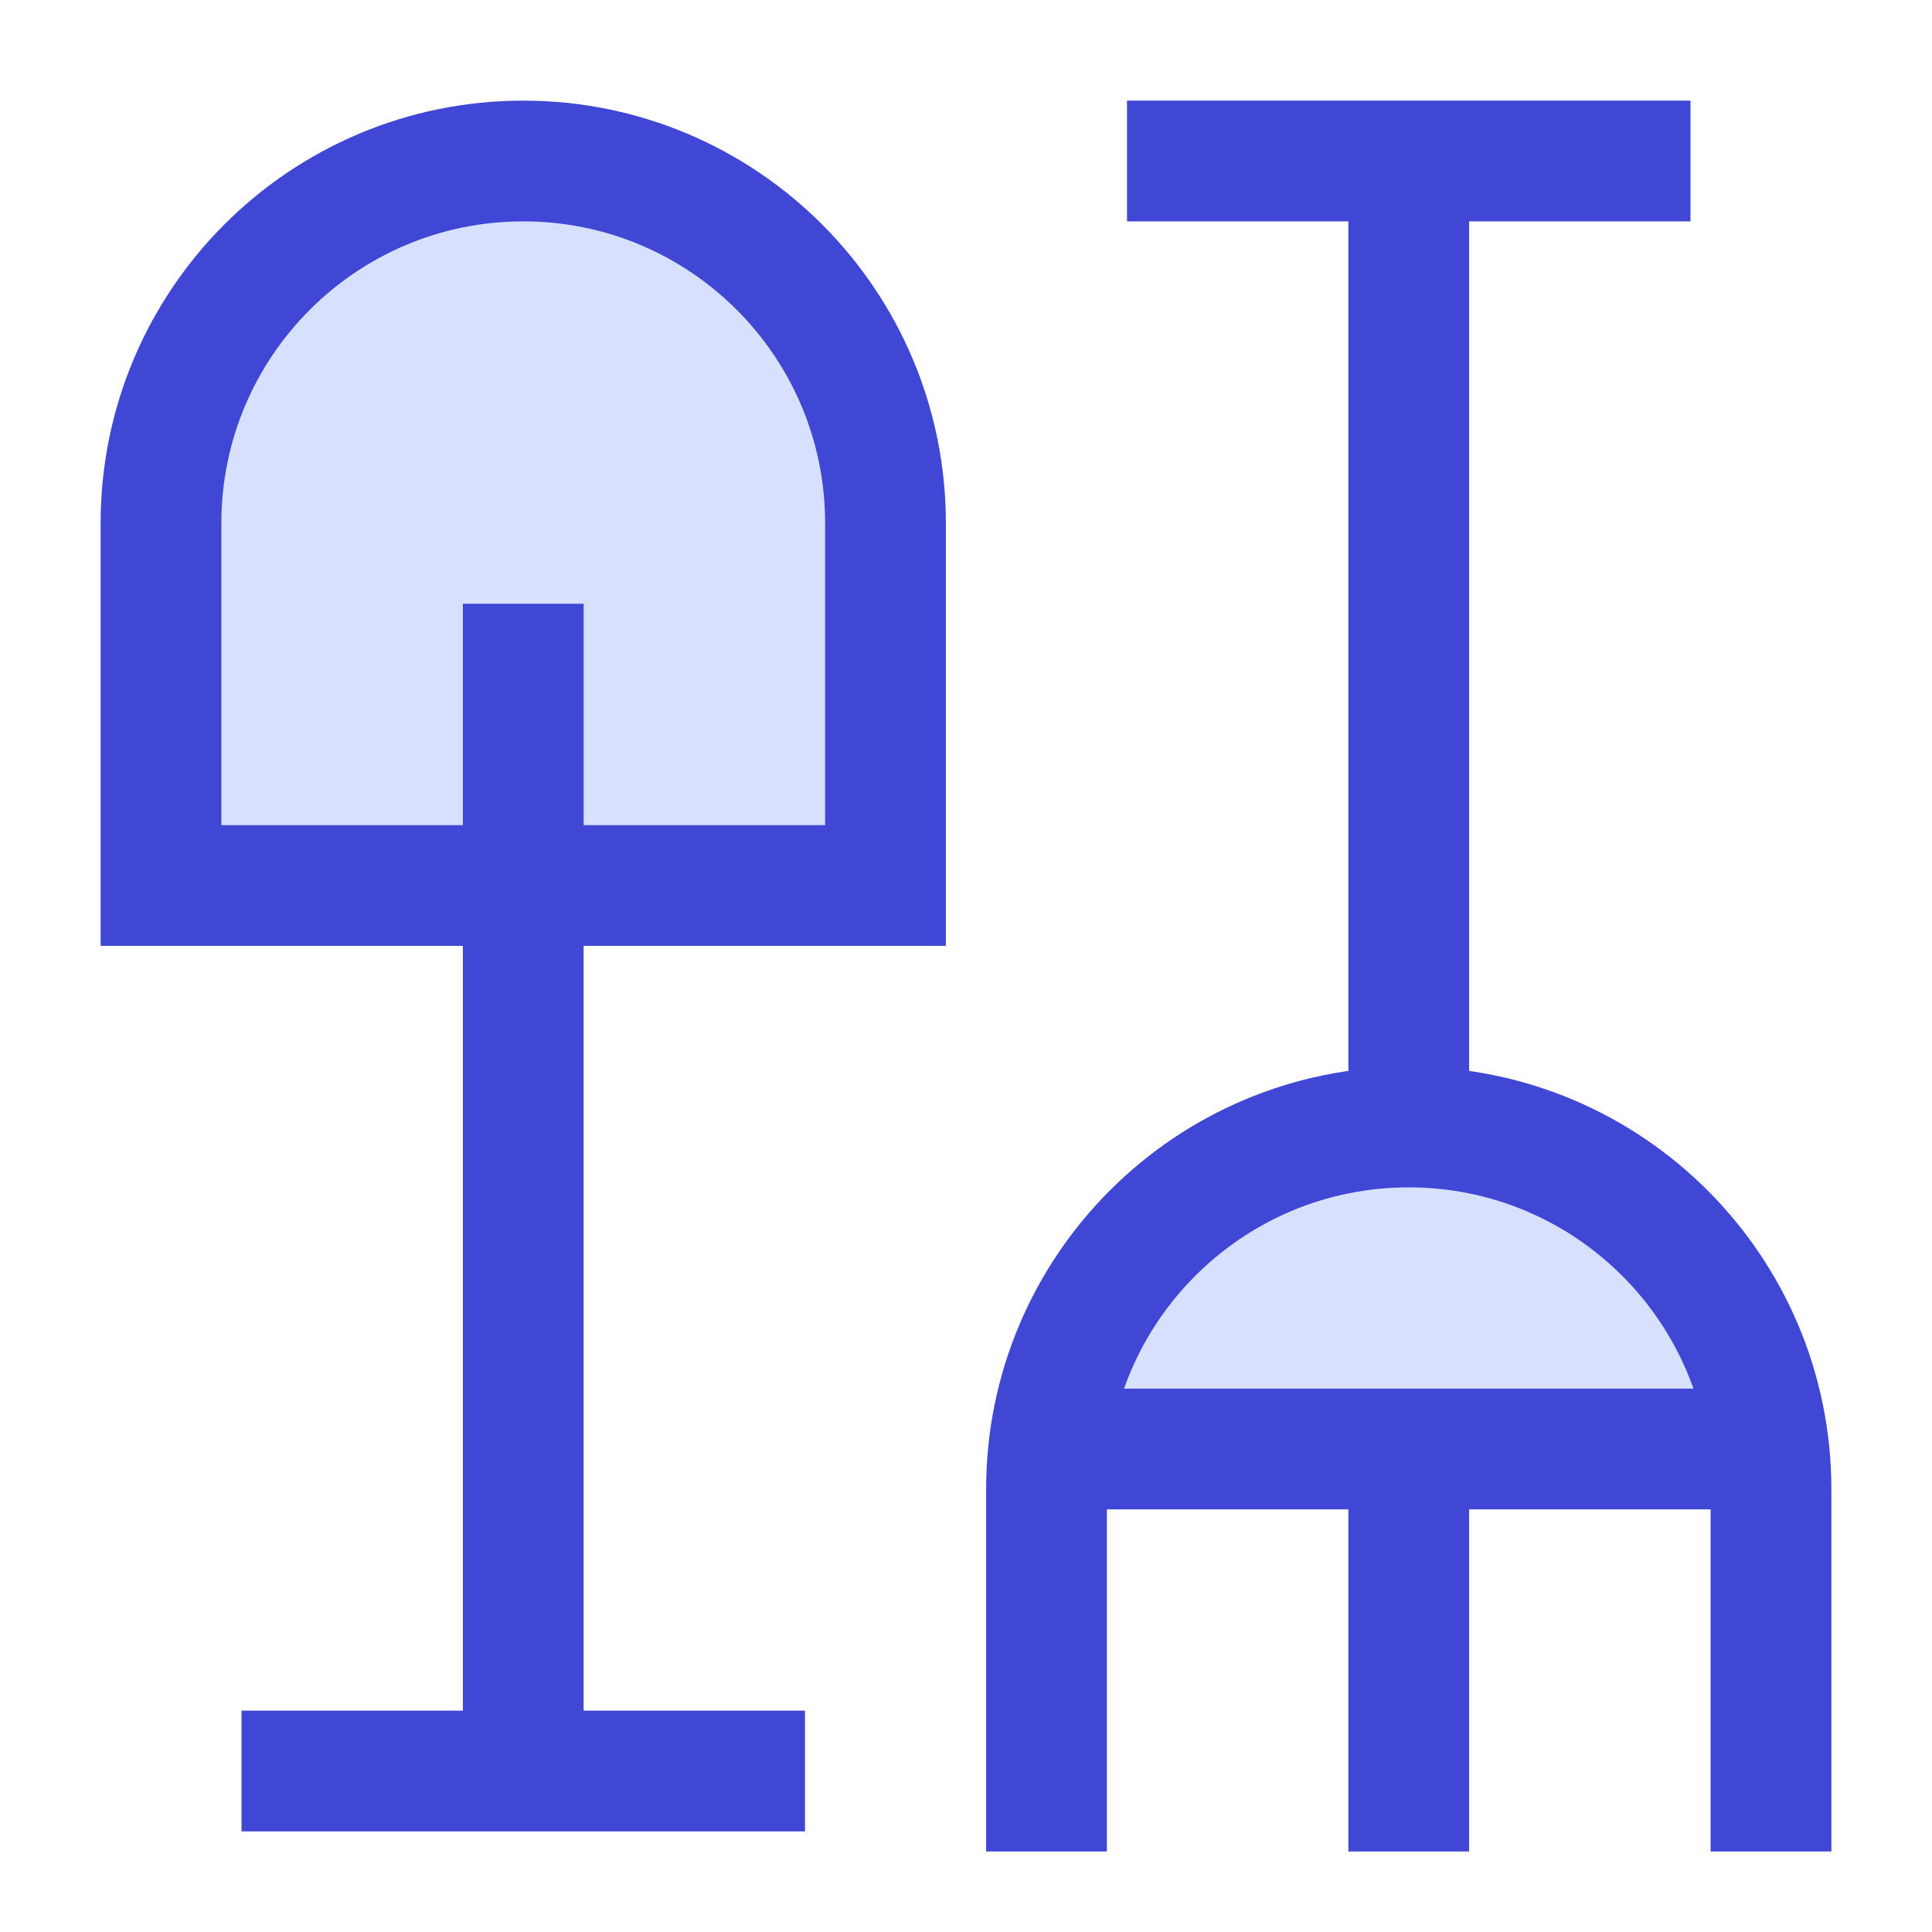 <svg xmlns="http://www.w3.org/2000/svg" fill="none" viewBox="0 0 24 24" id="Shovel-Rake--Streamline-Sharp">
  <desc>
    Shovel Rake Streamline Icon: https://streamlinehq.com
  </desc>
  <g id="shovel-rake--nature-crops-plants">
    <path id="Rectangle 874" fill="#d7e0ff" d="M13.027 18c0.249 -2.25 2.156 -4 4.473 -4s4.224 1.75 4.473 4h-8.945Z" stroke-width="1.5"></path>
    <path id="Rectangle 873" fill="#d7e0ff" d="M2 6.5C2 4.015 4.015 2 6.5 2S11 4.015 11 6.5V11H2V6.5Z" stroke-width="1.5"></path>
    <path id="Rectangle 871" stroke="#4147d5" d="M2 6.5C2 4.015 4.015 2 6.5 2S11 4.015 11 6.5V11H2V6.5Z" stroke-width="1.5"></path>
    <path id="Vector 2923" stroke="#4147d5" d="M6.5 7.5V22" stroke-width="1.5"></path>
    <path id="Vector 2924" stroke="#4147d5" d="M3 22h7" stroke-width="1.5"></path>
    <path id="Rectangle 872" stroke="#4147d5" d="M13 23v-4.5c0 -2.485 2.015 -4.5 4.5 -4.5s4.5 2.015 4.5 4.5V23" stroke-width="1.5"></path>
    <path id="Vector 2925" stroke="#4147d5" d="M17.5 13.947V2" stroke-width="1.5"></path>
    <path id="Vector 2927" stroke="#4147d5" d="M17.5 23v-4.958" stroke-width="1.5"></path>
    <path id="Vector 2926" stroke="#4147d5" d="M21 2h-7" stroke-width="1.5"></path>
    <path id="Vector 2964" stroke="#4147d5" d="M13 18h9" stroke-width="1.5"></path>
  </g>
</svg>